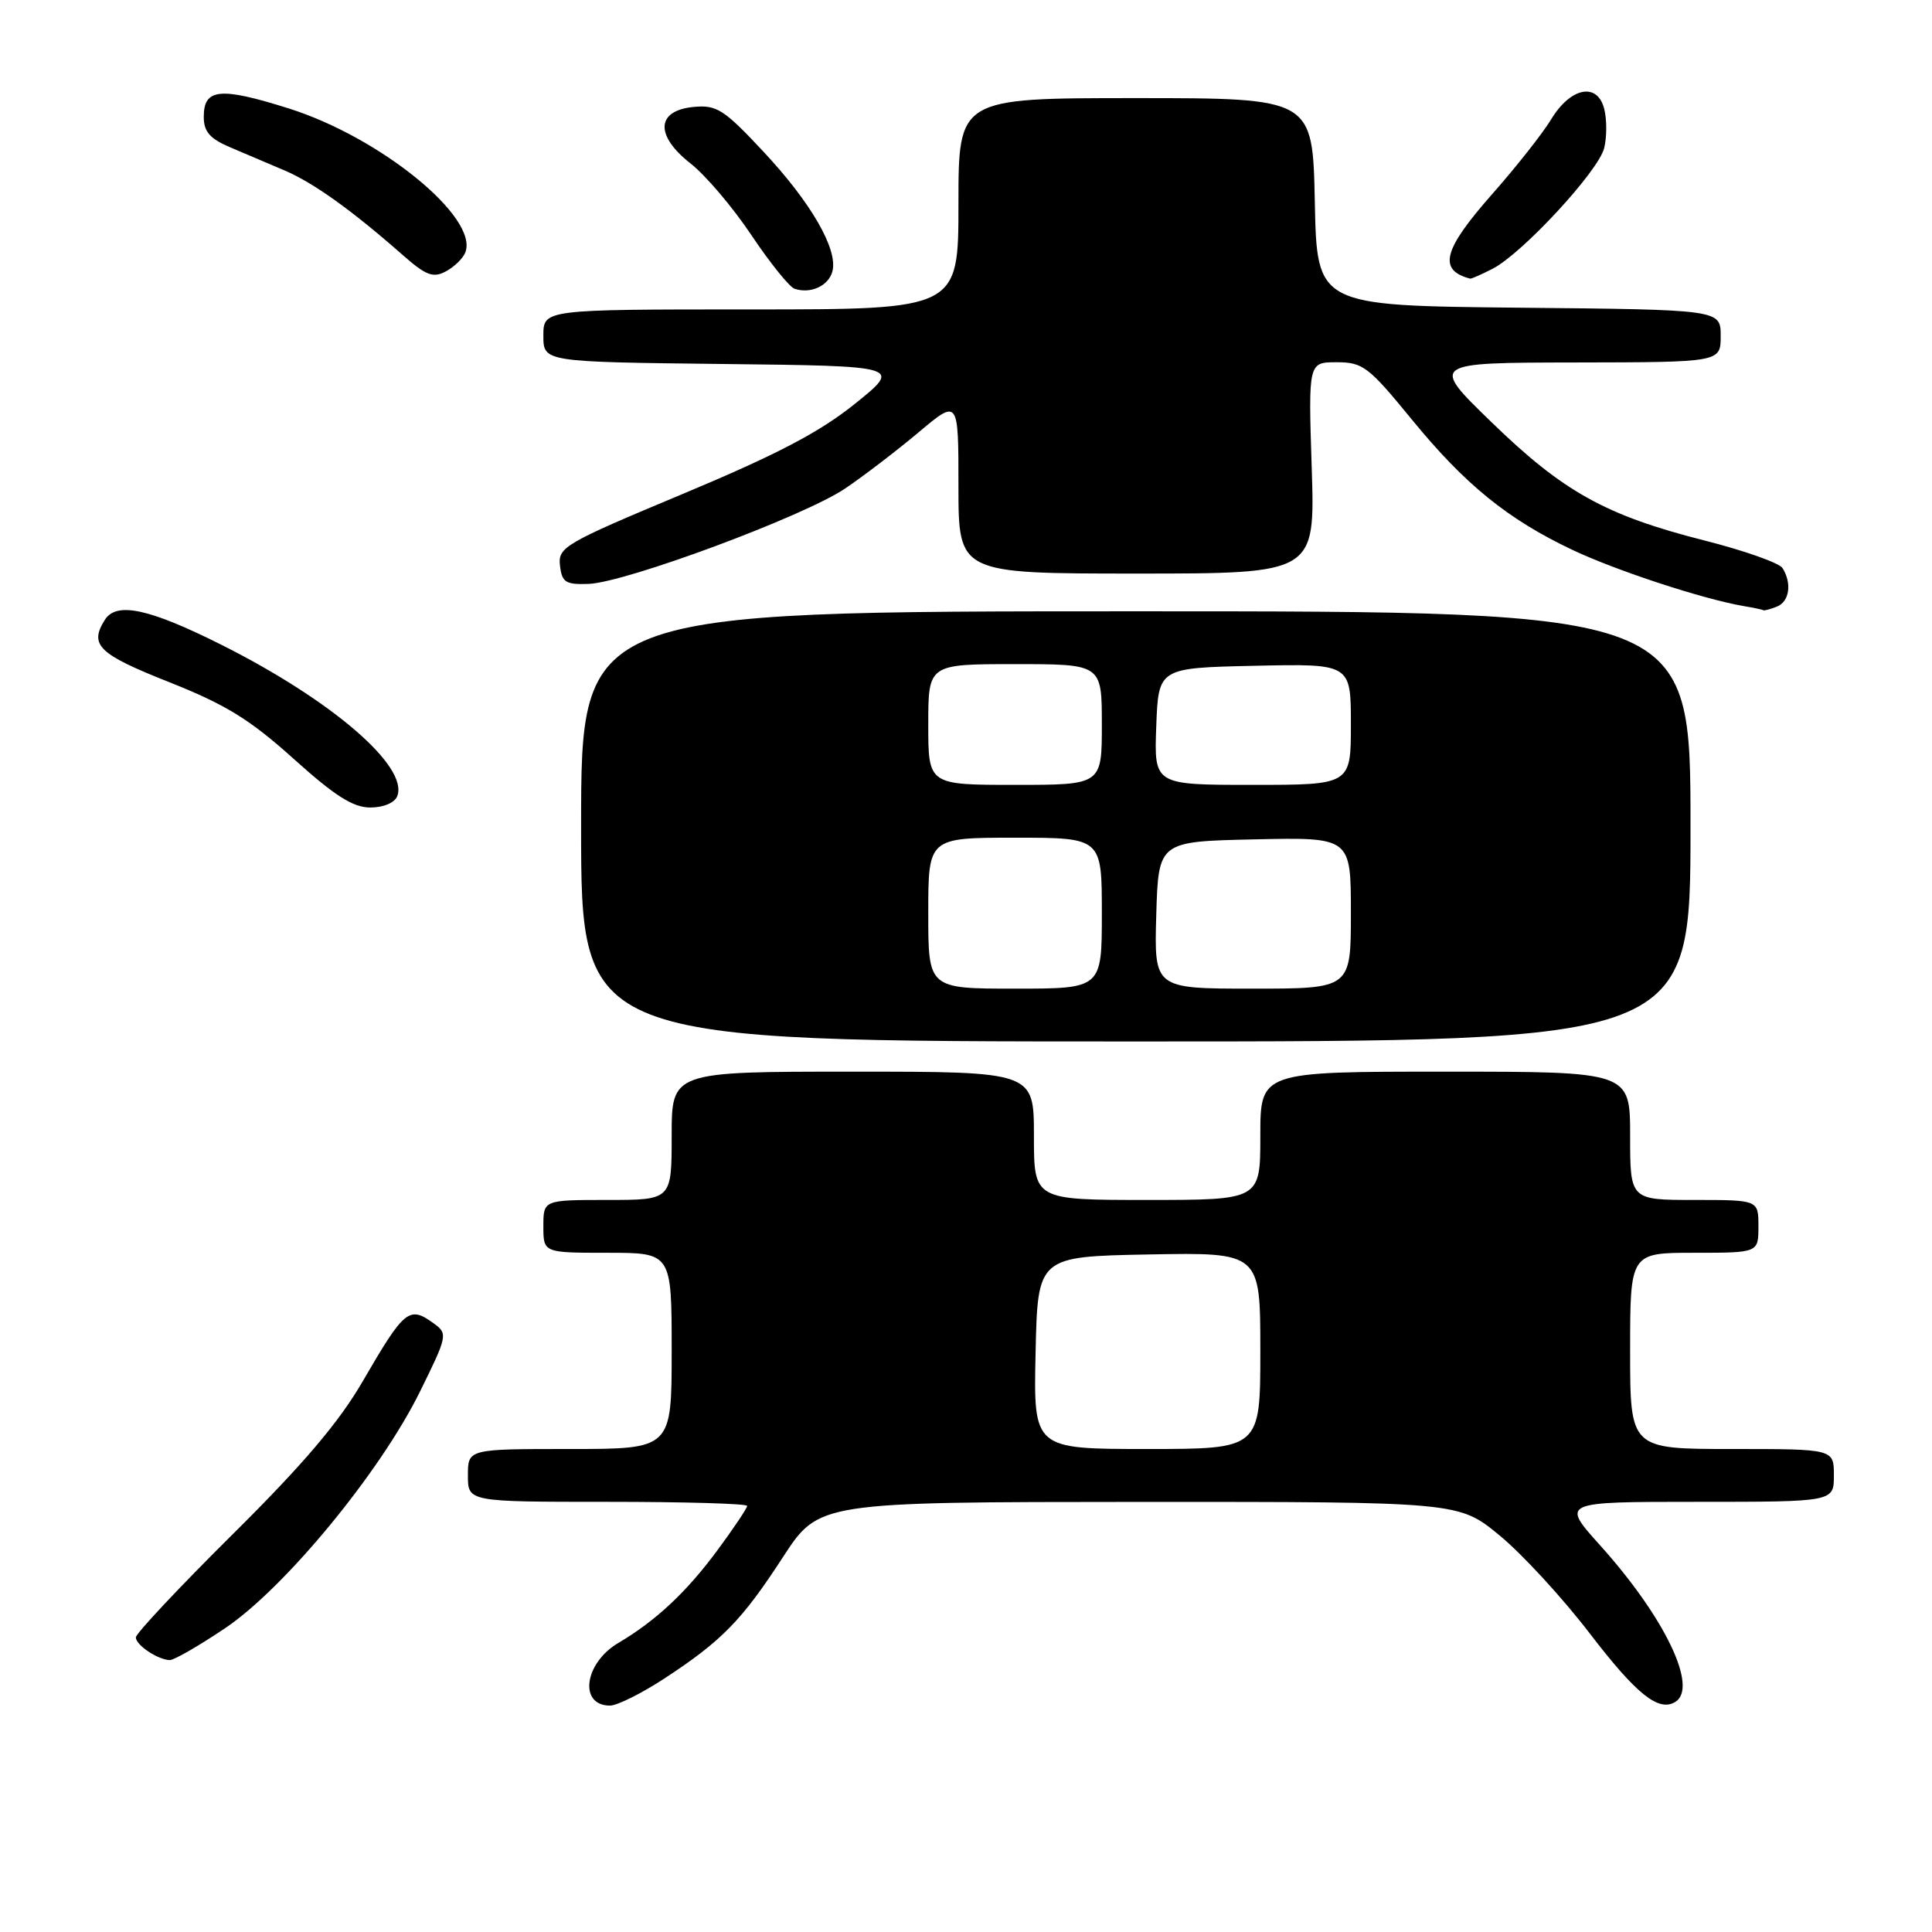 <?xml version="1.0" encoding="UTF-8" standalone="no"?>
<!DOCTYPE svg PUBLIC "-//W3C//DTD SVG 1.1//EN" "http://www.w3.org/Graphics/SVG/1.1/DTD/svg11.dtd" >
<svg xmlns="http://www.w3.org/2000/svg" xmlns:xlink="http://www.w3.org/1999/xlink" version="1.1" viewBox="0 0 256 256">
 <g >
 <path fill="currentColor"
d=" M 88.02 222.42 C 95.64 217.43 98.29 214.72 103.75 206.32 C 108.50 199.03 108.50 199.03 150.90 199.01 C 193.30 199.00 193.30 199.00 198.71 203.46 C 201.69 205.91 207.05 211.74 210.63 216.41 C 216.85 224.53 219.78 226.87 221.99 225.51 C 225.07 223.61 220.59 214.29 212.01 204.75 C 206.84 199.00 206.84 199.00 224.92 199.00 C 243.00 199.00 243.00 199.00 243.00 195.50 C 243.00 192.00 243.00 192.00 229.50 192.00 C 216.00 192.00 216.00 192.00 216.00 179.00 C 216.00 166.00 216.00 166.00 224.50 166.00 C 233.00 166.00 233.00 166.00 233.00 162.50 C 233.00 159.00 233.00 159.00 224.50 159.00 C 216.00 159.00 216.00 159.00 216.00 150.50 C 216.00 142.00 216.00 142.00 191.50 142.00 C 167.00 142.00 167.00 142.00 167.00 150.50 C 167.00 159.00 167.00 159.00 152.00 159.00 C 137.00 159.00 137.00 159.00 137.00 150.50 C 137.00 142.00 137.00 142.00 113.00 142.00 C 89.00 142.00 89.00 142.00 89.00 150.50 C 89.00 159.00 89.00 159.00 80.50 159.00 C 72.00 159.00 72.00 159.00 72.00 162.50 C 72.00 166.00 72.00 166.00 80.50 166.00 C 89.00 166.00 89.00 166.00 89.00 179.00 C 89.00 192.00 89.00 192.00 75.50 192.00 C 62.00 192.00 62.00 192.00 62.00 195.50 C 62.00 199.00 62.00 199.00 80.50 199.00 C 90.67 199.00 99.00 199.24 99.00 199.54 C 99.00 199.84 97.24 202.47 95.09 205.38 C 90.97 210.96 86.91 214.76 81.93 217.70 C 77.40 220.38 76.66 226.00 80.83 226.00 C 81.77 226.00 85.01 224.39 88.02 222.42 Z  M 29.82 215.75 C 37.72 210.44 50.36 195.11 55.64 184.41 C 59.28 177.04 59.35 176.73 57.52 175.39 C 54.22 172.98 53.62 173.46 48.08 183.00 C 44.94 188.43 40.18 194.03 30.87 203.26 C 23.79 210.28 18.00 216.45 18.00 216.96 C 18.00 217.98 20.90 219.92 22.49 219.97 C 23.04 219.99 26.34 218.09 29.82 215.75 Z  M 224.00 109.50 C 224.00 81.00 224.00 81.00 150.50 81.00 C 77.00 81.00 77.00 81.00 77.00 109.50 C 77.00 138.00 77.00 138.00 150.50 138.00 C 224.00 138.00 224.00 138.00 224.00 109.50 Z  M 52.64 105.49 C 54.16 101.54 43.90 92.73 29.24 85.39 C 19.74 80.63 15.43 79.71 13.90 82.12 C 11.79 85.46 13.03 86.67 22.35 90.36 C 29.91 93.36 33.08 95.31 38.89 100.53 C 44.35 105.45 46.78 107.00 49.06 107.00 C 50.82 107.00 52.30 106.37 52.64 105.49 Z  M 235.42 80.39 C 237.11 79.75 237.47 77.29 236.19 75.27 C 235.76 74.59 231.11 72.95 225.86 71.62 C 212.77 68.30 207.14 65.17 197.65 55.96 C 189.50 48.06 189.50 48.06 208.75 48.03 C 228.00 48.00 228.00 48.00 228.00 44.52 C 228.00 41.03 228.00 41.03 201.25 40.77 C 174.50 40.50 174.50 40.50 174.22 26.75 C 173.94 13.00 173.94 13.00 150.47 13.00 C 127.00 13.00 127.00 13.00 127.00 27.00 C 127.00 41.00 127.00 41.00 99.50 41.00 C 72.00 41.00 72.00 41.00 72.00 44.48 C 72.00 47.96 72.00 47.96 95.75 48.23 C 119.50 48.50 119.50 48.50 113.29 53.50 C 108.62 57.26 102.97 60.22 90.49 65.44 C 74.77 72.01 73.92 72.51 74.20 74.94 C 74.46 77.17 74.95 77.48 78.00 77.37 C 82.94 77.18 106.53 68.41 111.97 64.74 C 114.46 63.06 118.86 59.69 121.75 57.26 C 127.00 52.85 127.00 52.85 127.00 64.42 C 127.00 76.00 127.00 76.00 150.63 76.00 C 174.26 76.00 174.26 76.00 173.81 62.00 C 173.36 48.00 173.36 48.00 177.12 48.00 C 180.58 48.00 181.35 48.59 187.01 55.51 C 194.11 64.20 199.78 68.81 208.39 72.88 C 214.22 75.63 225.59 79.36 231.00 80.30 C 232.38 80.53 233.58 80.79 233.67 80.86 C 233.76 80.94 234.55 80.73 235.42 80.39 Z  M 110.30 35.95 C 111.06 33.05 107.45 26.80 101.10 20.03 C 95.92 14.49 94.96 13.88 91.91 14.17 C 86.94 14.65 86.76 17.94 91.50 21.66 C 93.49 23.22 97.13 27.50 99.58 31.18 C 102.04 34.85 104.61 38.04 105.28 38.26 C 107.41 38.98 109.80 37.88 110.30 35.95 Z  M 61.66 33.44 C 63.44 28.82 50.42 18.21 38.27 14.37 C 29.15 11.50 27.00 11.71 27.00 15.48 C 27.00 17.45 27.80 18.37 30.50 19.52 C 32.43 20.33 35.67 21.71 37.72 22.59 C 41.52 24.21 46.58 27.83 53.28 33.72 C 56.44 36.51 57.38 36.87 59.08 35.96 C 60.20 35.36 61.36 34.23 61.66 33.44 Z  M 197.80 35.60 C 201.74 33.56 211.79 22.69 212.56 19.63 C 212.92 18.18 212.93 15.85 212.57 14.44 C 211.67 10.85 208.10 11.56 205.52 15.84 C 204.41 17.67 200.91 22.11 197.75 25.69 C 191.21 33.09 190.50 35.79 194.80 36.92 C 194.96 36.96 196.31 36.37 197.80 35.60 Z  M 137.22 179.25 C 137.50 166.50 137.50 166.50 152.25 166.22 C 167.00 165.95 167.00 165.95 167.00 178.97 C 167.00 192.00 167.00 192.00 151.97 192.00 C 136.94 192.00 136.94 192.00 137.22 179.25 Z  M 123.00 121.00 C 123.00 111.00 123.00 111.00 134.50 111.00 C 146.00 111.00 146.00 111.00 146.00 121.00 C 146.00 131.00 146.00 131.00 134.50 131.00 C 123.00 131.00 123.00 131.00 123.00 121.00 Z  M 153.21 121.25 C 153.50 111.50 153.50 111.50 166.25 111.22 C 179.00 110.94 179.00 110.94 179.00 120.97 C 179.00 131.00 179.00 131.00 165.96 131.00 C 152.93 131.00 152.93 131.00 153.21 121.25 Z  M 123.00 96.00 C 123.00 88.00 123.00 88.00 134.50 88.00 C 146.00 88.00 146.00 88.00 146.00 96.00 C 146.00 104.00 146.00 104.00 134.50 104.00 C 123.00 104.00 123.00 104.00 123.00 96.00 Z  M 153.21 96.25 C 153.50 88.50 153.50 88.50 166.25 88.22 C 179.00 87.94 179.00 87.94 179.00 95.97 C 179.00 104.00 179.00 104.00 165.96 104.00 C 152.92 104.00 152.92 104.00 153.21 96.25 Z "/>
</g>
</svg>
